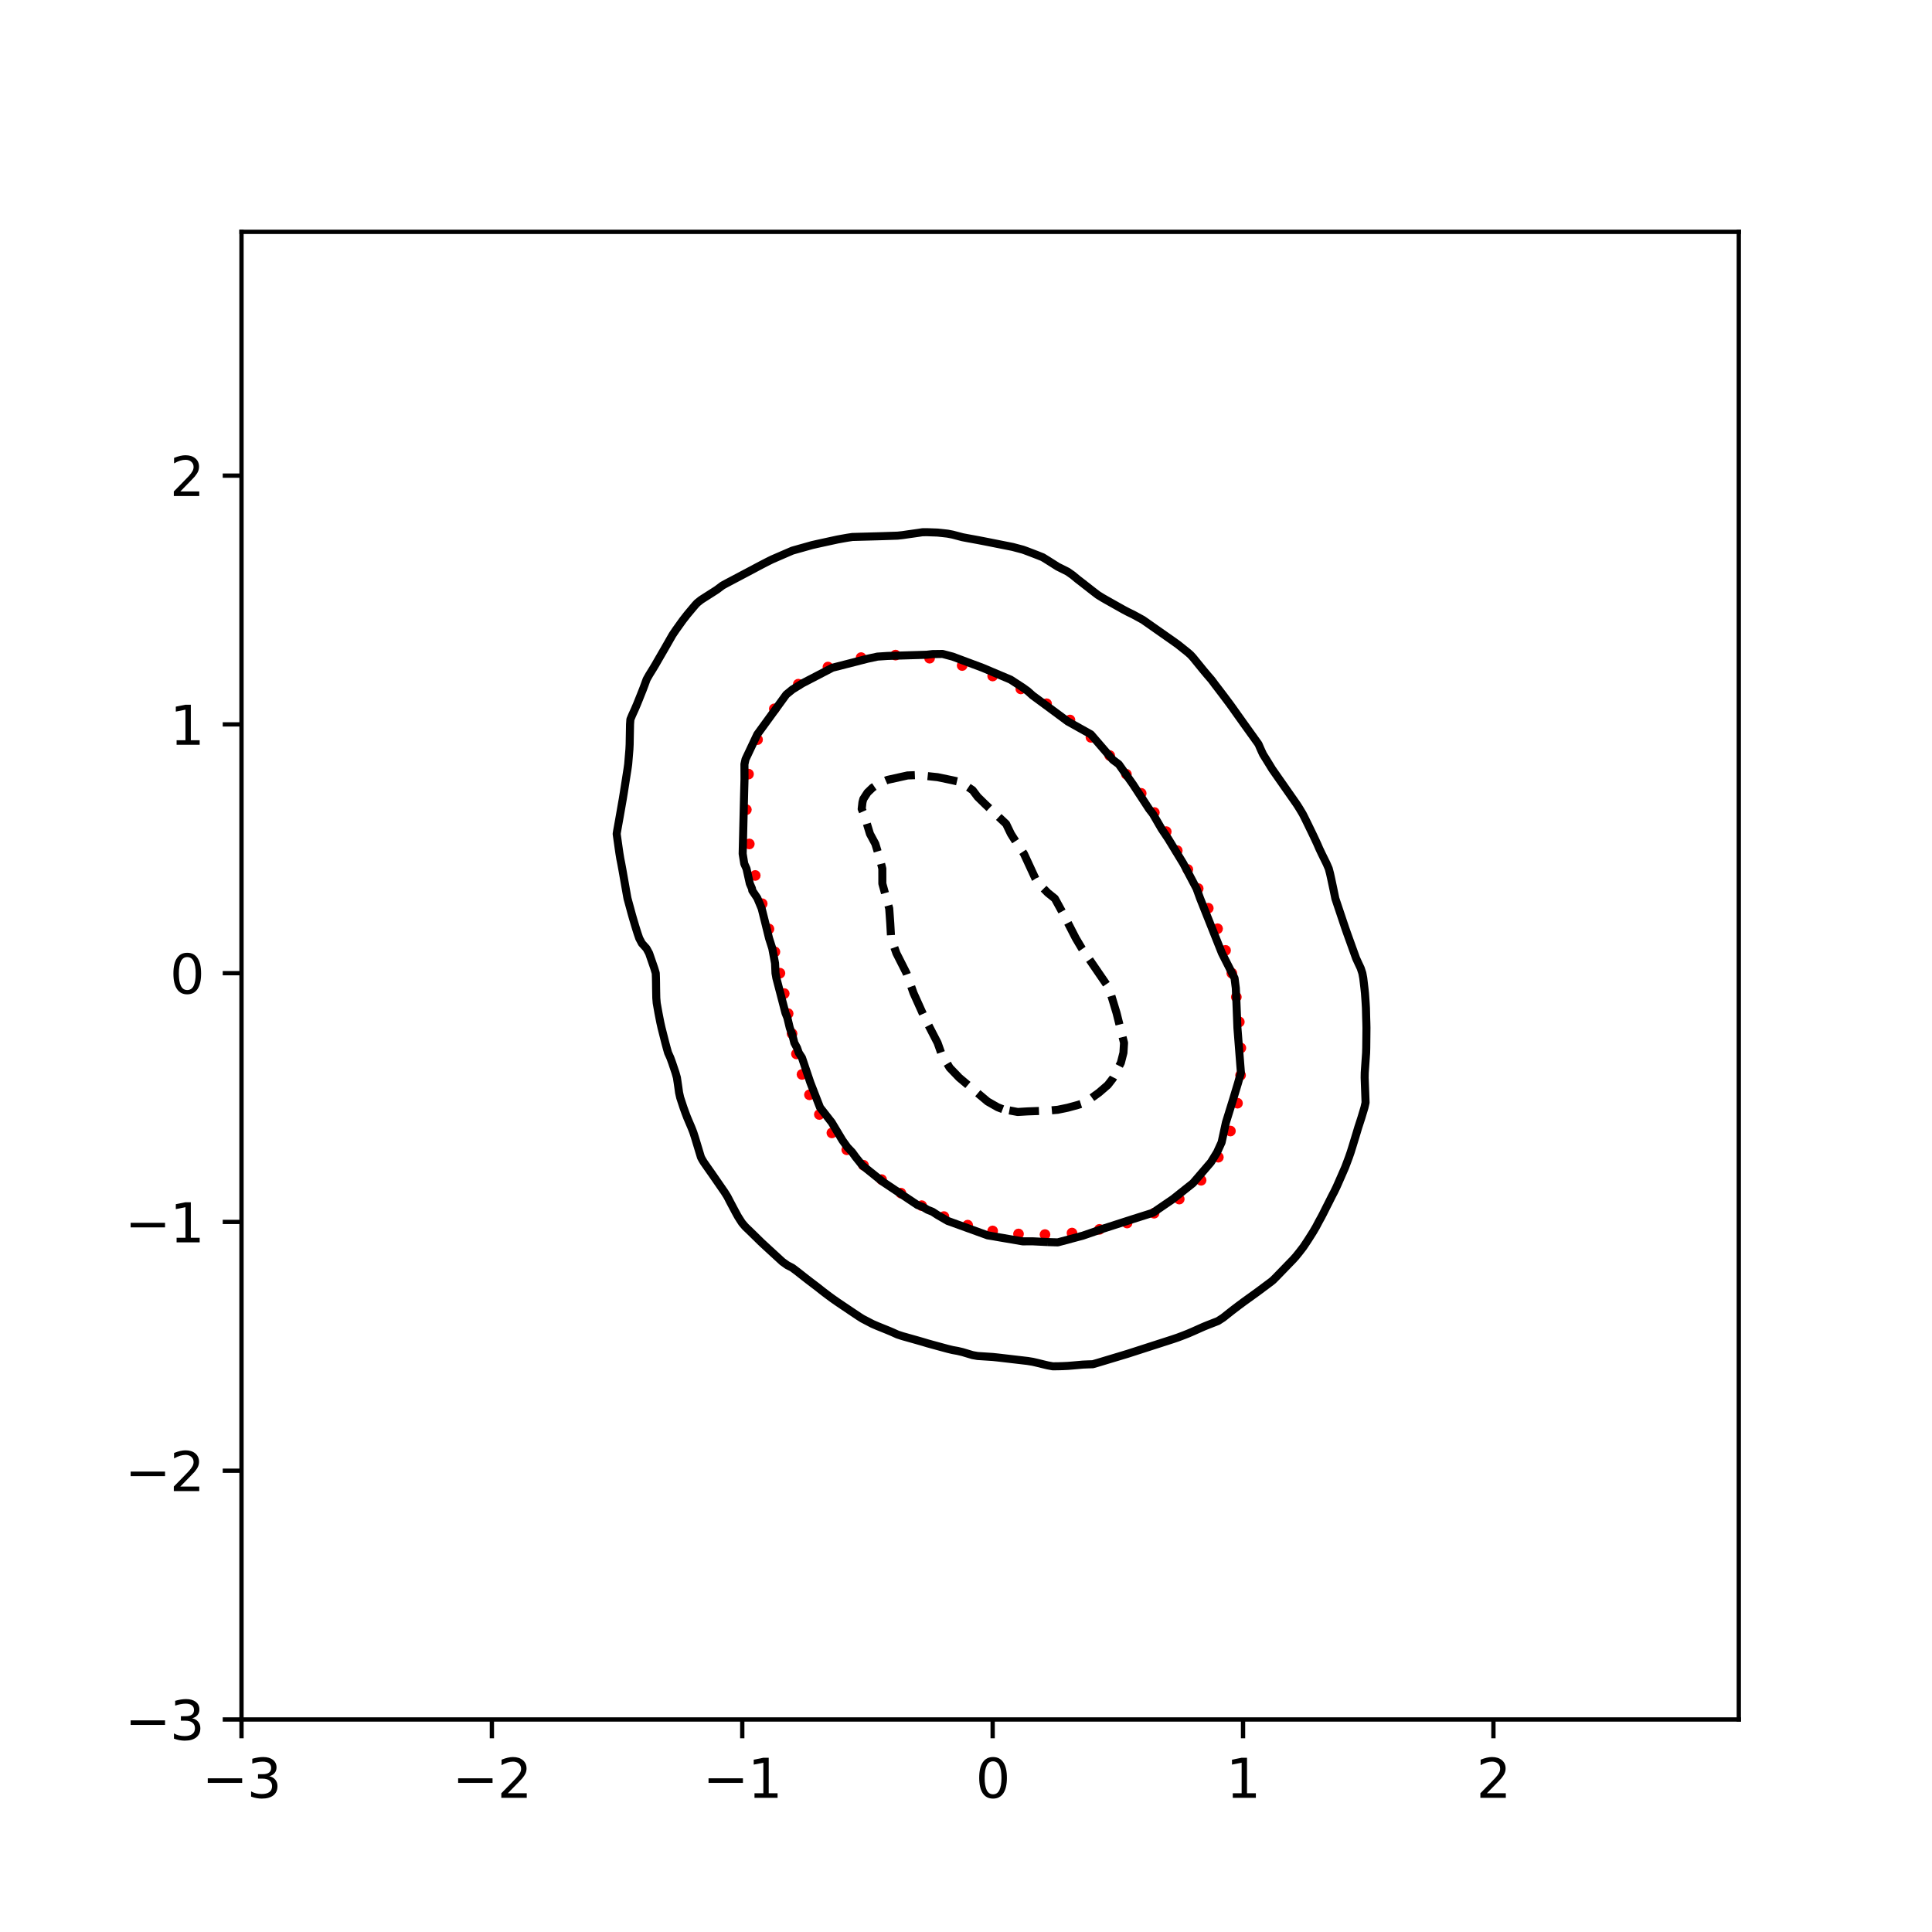<?xml version="1.0" encoding="utf-8" standalone="no"?>
<!DOCTYPE svg PUBLIC "-//W3C//DTD SVG 1.1//EN"
  "http://www.w3.org/Graphics/SVG/1.1/DTD/svg11.dtd">
<svg xmlns:xlink="http://www.w3.org/1999/xlink" width="360pt" height="360pt" viewBox="0 0 360 360" xmlns="http://www.w3.org/2000/svg" version="1.1">
 <defs>
  <style type="text/css">*{stroke-linejoin: round; stroke-linecap: butt}</style>
 </defs>
 <g id="figure_1">
  <g id="patch_1">
   <path d="M 0 360 
L 360 360 
L 360 0 
L 0 0 
z
" style="fill: #ffffff"/>
  </g>
  <g id="axes_1">
   <g id="patch_2">
    <path d="M 45 320.4 
L 324 320.4 
L 324 43.2 
L 45 43.2 
z
" style="fill: #ffffff"/>
   </g>
   <g id="PathCollection_1">
    <defs>
     <path id="m05cfe525c2" d="M 0 0.5 
C 0.133 0.5 0.26 0.447 0.354 0.354 
C 0.447 0.26 0.5 0.133 0.5 0 
C 0.5 -0.133 0.447 -0.26 0.354 -0.354 
C 0.26 -0.447 0.133 -0.5 0 -0.5 
C -0.133 -0.5 -0.26 -0.447 -0.354 -0.354 
C -0.447 -0.26 -0.5 -0.133 -0.5 0 
C -0.5 0.133 -0.447 0.26 -0.354 0.354 
C -0.26 0.447 -0.133 0.5 0 0.5 
z
" style="stroke: #ff0000"/>
    </defs>
    <g clip-path="url(#pfdb010b954)">
     <use xlink:href="#m05cfe525c2" x="229.532" y="181.336" style="fill: #ff0000; stroke: #ff0000"/>
     <use xlink:href="#m05cfe525c2" x="228.366" y="177.09" style="fill: #ff0000; stroke: #ff0000"/>
     <use xlink:href="#m05cfe525c2" x="226.879" y="173.053" style="fill: #ff0000; stroke: #ff0000"/>
     <use xlink:href="#m05cfe525c2" x="225.146" y="169.227" style="fill: #ff0000; stroke: #ff0000"/>
     <use xlink:href="#m05cfe525c2" x="223.271" y="165.573" style="fill: #ff0000; stroke: #ff0000"/>
     <use xlink:href="#m05cfe525c2" x="221.338" y="162.021" style="fill: #ff0000; stroke: #ff0000"/>
     <use xlink:href="#m05cfe525c2" x="219.366" y="158.5" style="fill: #ff0000; stroke: #ff0000"/>
     <use xlink:href="#m05cfe525c2" x="217.313" y="154.962" style="fill: #ff0000; stroke: #ff0000"/>
     <use xlink:href="#m05cfe525c2" x="215.1" y="151.397" style="fill: #ff0000; stroke: #ff0000"/>
     <use xlink:href="#m05cfe525c2" x="212.648" y="147.824" style="fill: #ff0000; stroke: #ff0000"/>
     <use xlink:href="#m05cfe525c2" x="209.891" y="144.275" style="fill: #ff0000; stroke: #ff0000"/>
     <use xlink:href="#m05cfe525c2" x="206.781" y="140.787" style="fill: #ff0000; stroke: #ff0000"/>
     <use xlink:href="#m05cfe525c2" x="203.284" y="137.399" style="fill: #ff0000; stroke: #ff0000"/>
     <use xlink:href="#m05cfe525c2" x="199.37" y="134.16" style="fill: #ff0000; stroke: #ff0000"/>
     <use xlink:href="#m05cfe525c2" x="195.019" y="131.128" style="fill: #ff0000; stroke: #ff0000"/>
     <use xlink:href="#m05cfe525c2" x="190.217" y="128.37" style="fill: #ff0000; stroke: #ff0000"/>
     <use xlink:href="#m05cfe525c2" x="184.967" y="125.965" style="fill: #ff0000; stroke: #ff0000"/>
     <use xlink:href="#m05cfe525c2" x="179.284" y="124.01" style="fill: #ff0000; stroke: #ff0000"/>
     <use xlink:href="#m05cfe525c2" x="173.216" y="122.645" style="fill: #ff0000; stroke: #ff0000"/>
     <use xlink:href="#m05cfe525c2" x="166.871" y="122.069" style="fill: #ff0000; stroke: #ff0000"/>
     <use xlink:href="#m05cfe525c2" x="160.452" y="122.535" style="fill: #ff0000; stroke: #ff0000"/>
     <use xlink:href="#m05cfe525c2" x="154.277" y="124.29" style="fill: #ff0000; stroke: #ff0000"/>
     <use xlink:href="#m05cfe525c2" x="148.75" y="127.485" style="fill: #ff0000; stroke: #ff0000"/>
     <use xlink:href="#m05cfe525c2" x="144.28" y="132.08" style="fill: #ff0000; stroke: #ff0000"/>
     <use xlink:href="#m05cfe525c2" x="141.16" y="137.813" style="fill: #ff0000; stroke: #ff0000"/>
     <use xlink:href="#m05cfe525c2" x="139.476" y="144.244" style="fill: #ff0000; stroke: #ff0000"/>
     <use xlink:href="#m05cfe525c2" x="139.074" y="150.87" style="fill: #ff0000; stroke: #ff0000"/>
     <use xlink:href="#m05cfe525c2" x="139.624" y="157.257" style="fill: #ff0000; stroke: #ff0000"/>
     <use xlink:href="#m05cfe525c2" x="140.727" y="163.13" style="fill: #ff0000; stroke: #ff0000"/>
     <use xlink:href="#m05cfe525c2" x="142.027" y="168.395" style="fill: #ff0000; stroke: #ff0000"/>
     <use xlink:href="#m05cfe525c2" x="143.286" y="173.099" style="fill: #ff0000; stroke: #ff0000"/>
     <use xlink:href="#m05cfe525c2" x="144.392" y="177.366" style="fill: #ff0000; stroke: #ff0000"/>
     <use xlink:href="#m05cfe525c2" x="145.328" y="181.336" style="fill: #ff0000; stroke: #ff0000"/>
     <use xlink:href="#m05cfe525c2" x="146.132" y="185.137" style="fill: #ff0000; stroke: #ff0000"/>
     <use xlink:href="#m05cfe525c2" x="146.86" y="188.867" style="fill: #ff0000; stroke: #ff0000"/>
     <use xlink:href="#m05cfe525c2" x="147.587" y="192.602" style="fill: #ff0000; stroke: #ff0000"/>
     <use xlink:href="#m05cfe525c2" x="148.405" y="196.383" style="fill: #ff0000; stroke: #ff0000"/>
     <use xlink:href="#m05cfe525c2" x="149.44" y="200.203" style="fill: #ff0000; stroke: #ff0000"/>
     <use xlink:href="#m05cfe525c2" x="150.827" y="204.001" style="fill: #ff0000; stroke: #ff0000"/>
     <use xlink:href="#m05cfe525c2" x="152.673" y="207.668" style="fill: #ff0000; stroke: #ff0000"/>
     <use xlink:href="#m05cfe525c2" x="155.009" y="211.101" style="fill: #ff0000; stroke: #ff0000"/>
     <use xlink:href="#m05cfe525c2" x="157.784" y="214.245" style="fill: #ff0000; stroke: #ff0000"/>
     <use xlink:href="#m05cfe525c2" x="160.899" y="217.123" style="fill: #ff0000; stroke: #ff0000"/>
     <use xlink:href="#m05cfe525c2" x="164.273" y="219.803" style="fill: #ff0000; stroke: #ff0000"/>
     <use xlink:href="#m05cfe525c2" x="167.878" y="222.326" style="fill: #ff0000; stroke: #ff0000"/>
     <use xlink:href="#m05cfe525c2" x="171.74" y="224.658" style="fill: #ff0000; stroke: #ff0000"/>
     <use xlink:href="#m05cfe525c2" x="175.887" y="226.689" style="fill: #ff0000; stroke: #ff0000"/>
     <use xlink:href="#m05cfe525c2" x="180.312" y="228.286" style="fill: #ff0000; stroke: #ff0000"/>
     <use xlink:href="#m05cfe525c2" x="184.967" y="229.366" style="fill: #ff0000; stroke: #ff0000"/>
     <use xlink:href="#m05cfe525c2" x="189.784" y="229.93" style="fill: #ff0000; stroke: #ff0000"/>
     <use xlink:href="#m05cfe525c2" x="194.717" y="230.04" style="fill: #ff0000; stroke: #ff0000"/>
     <use xlink:href="#m05cfe525c2" x="199.75" y="229.756" style="fill: #ff0000; stroke: #ff0000"/>
     <use xlink:href="#m05cfe525c2" x="204.868" y="229.073" style="fill: #ff0000; stroke: #ff0000"/>
     <use xlink:href="#m05cfe525c2" x="210.014" y="227.895" style="fill: #ff0000; stroke: #ff0000"/>
     <use xlink:href="#m05cfe525c2" x="215.047" y="226.065" style="fill: #ff0000; stroke: #ff0000"/>
     <use xlink:href="#m05cfe525c2" x="219.737" y="223.431" style="fill: #ff0000; stroke: #ff0000"/>
     <use xlink:href="#m05cfe525c2" x="223.808" y="219.927" style="fill: #ff0000; stroke: #ff0000"/>
     <use xlink:href="#m05cfe525c2" x="227.025" y="215.63" style="fill: #ff0000; stroke: #ff0000"/>
     <use xlink:href="#m05cfe525c2" x="229.271" y="210.749" style="fill: #ff0000; stroke: #ff0000"/>
     <use xlink:href="#m05cfe525c2" x="230.591" y="205.566" style="fill: #ff0000; stroke: #ff0000"/>
     <use xlink:href="#m05cfe525c2" x="231.164" y="200.349" style="fill: #ff0000; stroke: #ff0000"/>
     <use xlink:href="#m05cfe525c2" x="231.217" y="195.276" style="fill: #ff0000; stroke: #ff0000"/>
     <use xlink:href="#m05cfe525c2" x="230.93" y="190.42" style="fill: #ff0000; stroke: #ff0000"/>
     <use xlink:href="#m05cfe525c2" x="230.374" y="185.78" style="fill: #ff0000; stroke: #ff0000"/>
    </g>
   </g>
   <g id="matplotlib.axis_1">
    <g id="xtick_1">
     <g id="line2d_1">
      <defs>
       <path id="m01470c17f3" d="M 0 0 
L 0 3.5 
" style="stroke: #000000; stroke-width: 0.8"/>
      </defs>
      <g>
       <use xlink:href="#m01470c17f3" x="45" y="320.4" style="stroke: #000000; stroke-width: 0.8"/>
      </g>
     </g>
     <g id="text_1">
      <!-- −3 -->
      <g transform="translate(37.629 334.998)scale(0.1 -0.1)">
       <defs>
        <path id="DejaVuSans-2212" d="M 678 2272 
L 4684 2272 
L 4684 1741 
L 678 1741 
L 678 2272 
z
" transform="scale(0.016)"/>
        <path id="DejaVuSans-33" d="M 2597 2516 
Q 3050 2419 3304 2112 
Q 3559 1806 3559 1356 
Q 3559 666 3084 287 
Q 2609 -91 1734 -91 
Q 1441 -91 1130 -33 
Q 819 25 488 141 
L 488 750 
Q 750 597 1062 519 
Q 1375 441 1716 441 
Q 2309 441 2620 675 
Q 2931 909 2931 1356 
Q 2931 1769 2642 2001 
Q 2353 2234 1838 2234 
L 1294 2234 
L 1294 2753 
L 1863 2753 
Q 2328 2753 2575 2939 
Q 2822 3125 2822 3475 
Q 2822 3834 2567 4026 
Q 2313 4219 1838 4219 
Q 1578 4219 1281 4162 
Q 984 4106 628 3988 
L 628 4550 
Q 988 4650 1302 4700 
Q 1616 4750 1894 4750 
Q 2613 4750 3031 4423 
Q 3450 4097 3450 3541 
Q 3450 3153 3228 2886 
Q 3006 2619 2597 2516 
z
" transform="scale(0.016)"/>
       </defs>
       <use xlink:href="#DejaVuSans-2212"/>
       <use xlink:href="#DejaVuSans-33" x="83.789"/>
      </g>
     </g>
    </g>
    <g id="xtick_2">
     <g id="line2d_2">
      <g>
       <use xlink:href="#m01470c17f3" x="91.656" y="320.4" style="stroke: #000000; stroke-width: 0.8"/>
      </g>
     </g>
     <g id="text_2">
      <!-- −2 -->
      <g transform="translate(84.284 334.998)scale(0.1 -0.1)">
       <defs>
        <path id="DejaVuSans-32" d="M 1228 531 
L 3431 531 
L 3431 0 
L 469 0 
L 469 531 
Q 828 903 1448 1529 
Q 2069 2156 2228 2338 
Q 2531 2678 2651 2914 
Q 2772 3150 2772 3378 
Q 2772 3750 2511 3984 
Q 2250 4219 1831 4219 
Q 1534 4219 1204 4116 
Q 875 4013 500 3803 
L 500 4441 
Q 881 4594 1212 4672 
Q 1544 4750 1819 4750 
Q 2544 4750 2975 4387 
Q 3406 4025 3406 3419 
Q 3406 3131 3298 2873 
Q 3191 2616 2906 2266 
Q 2828 2175 2409 1742 
Q 1991 1309 1228 531 
z
" transform="scale(0.016)"/>
       </defs>
       <use xlink:href="#DejaVuSans-2212"/>
       <use xlink:href="#DejaVuSans-32" x="83.789"/>
      </g>
     </g>
    </g>
    <g id="xtick_3">
     <g id="line2d_3">
      <g>
       <use xlink:href="#m01470c17f3" x="138.311" y="320.4" style="stroke: #000000; stroke-width: 0.8"/>
      </g>
     </g>
     <g id="text_3">
      <!-- −1 -->
      <g transform="translate(130.94 334.998)scale(0.1 -0.1)">
       <defs>
        <path id="DejaVuSans-31" d="M 794 531 
L 1825 531 
L 1825 4091 
L 703 3866 
L 703 4441 
L 1819 4666 
L 2450 4666 
L 2450 531 
L 3481 531 
L 3481 0 
L 794 0 
L 794 531 
z
" transform="scale(0.016)"/>
       </defs>
       <use xlink:href="#DejaVuSans-2212"/>
       <use xlink:href="#DejaVuSans-31" x="83.789"/>
      </g>
     </g>
    </g>
    <g id="xtick_4">
     <g id="line2d_4">
      <g>
       <use xlink:href="#m01470c17f3" x="184.967" y="320.4" style="stroke: #000000; stroke-width: 0.8"/>
      </g>
     </g>
     <g id="text_4">
      <!-- 0 -->
      <g transform="translate(181.785 334.998)scale(0.1 -0.1)">
       <defs>
        <path id="DejaVuSans-30" d="M 2034 4250 
Q 1547 4250 1301 3770 
Q 1056 3291 1056 2328 
Q 1056 1369 1301 889 
Q 1547 409 2034 409 
Q 2525 409 2770 889 
Q 3016 1369 3016 2328 
Q 3016 3291 2770 3770 
Q 2525 4250 2034 4250 
z
M 2034 4750 
Q 2819 4750 3233 4129 
Q 3647 3509 3647 2328 
Q 3647 1150 3233 529 
Q 2819 -91 2034 -91 
Q 1250 -91 836 529 
Q 422 1150 422 2328 
Q 422 3509 836 4129 
Q 1250 4750 2034 4750 
z
" transform="scale(0.016)"/>
       </defs>
       <use xlink:href="#DejaVuSans-30"/>
      </g>
     </g>
    </g>
    <g id="xtick_5">
     <g id="line2d_5">
      <g>
       <use xlink:href="#m01470c17f3" x="231.622" y="320.4" style="stroke: #000000; stroke-width: 0.8"/>
      </g>
     </g>
     <g id="text_5">
      <!-- 1 -->
      <g transform="translate(228.441 334.998)scale(0.1 -0.1)">
       <use xlink:href="#DejaVuSans-31"/>
      </g>
     </g>
    </g>
    <g id="xtick_6">
     <g id="line2d_6">
      <g>
       <use xlink:href="#m01470c17f3" x="278.278" y="320.4" style="stroke: #000000; stroke-width: 0.8"/>
      </g>
     </g>
     <g id="text_6">
      <!-- 2 -->
      <g transform="translate(275.096 334.998)scale(0.1 -0.1)">
       <use xlink:href="#DejaVuSans-32"/>
      </g>
     </g>
    </g>
   </g>
   <g id="matplotlib.axis_2">
    <g id="ytick_1">
     <g id="line2d_7">
      <defs>
       <path id="mc838f804b8" d="M 0 0 
L -3.5 0 
" style="stroke: #000000; stroke-width: 0.8"/>
      </defs>
      <g>
       <use xlink:href="#mc838f804b8" x="45" y="320.4" style="stroke: #000000; stroke-width: 0.8"/>
      </g>
     </g>
     <g id="text_7">
      <!-- −3 -->
      <g transform="translate(23.258 324.199)scale(0.1 -0.1)">
       <use xlink:href="#DejaVuSans-2212"/>
       <use xlink:href="#DejaVuSans-33" x="83.789"/>
      </g>
     </g>
    </g>
    <g id="ytick_2">
     <g id="line2d_8">
      <g>
       <use xlink:href="#mc838f804b8" x="45" y="274.045" style="stroke: #000000; stroke-width: 0.8"/>
      </g>
     </g>
     <g id="text_8">
      <!-- −2 -->
      <g transform="translate(23.258 277.845)scale(0.1 -0.1)">
       <use xlink:href="#DejaVuSans-2212"/>
       <use xlink:href="#DejaVuSans-32" x="83.789"/>
      </g>
     </g>
    </g>
    <g id="ytick_3">
     <g id="line2d_9">
      <g>
       <use xlink:href="#mc838f804b8" x="45" y="227.691" style="stroke: #000000; stroke-width: 0.8"/>
      </g>
     </g>
     <g id="text_9">
      <!-- −1 -->
      <g transform="translate(23.258 231.49)scale(0.1 -0.1)">
       <use xlink:href="#DejaVuSans-2212"/>
       <use xlink:href="#DejaVuSans-31" x="83.789"/>
      </g>
     </g>
    </g>
    <g id="ytick_4">
     <g id="line2d_10">
      <g>
       <use xlink:href="#mc838f804b8" x="45" y="181.336" style="stroke: #000000; stroke-width: 0.8"/>
      </g>
     </g>
     <g id="text_10">
      <!-- 0 -->
      <g transform="translate(31.637 185.136)scale(0.1 -0.1)">
       <use xlink:href="#DejaVuSans-30"/>
      </g>
     </g>
    </g>
    <g id="ytick_5">
     <g id="line2d_11">
      <g>
       <use xlink:href="#mc838f804b8" x="45" y="134.982" style="stroke: #000000; stroke-width: 0.8"/>
      </g>
     </g>
     <g id="text_11">
      <!-- 1 -->
      <g transform="translate(31.637 138.781)scale(0.1 -0.1)">
       <use xlink:href="#DejaVuSans-31"/>
      </g>
     </g>
    </g>
    <g id="ytick_6">
     <g id="line2d_12">
      <g>
       <use xlink:href="#mc838f804b8" x="45" y="88.627" style="stroke: #000000; stroke-width: 0.8"/>
      </g>
     </g>
     <g id="text_12">
      <!-- 2 -->
      <g transform="translate(31.637 92.427)scale(0.1 -0.1)">
       <use xlink:href="#DejaVuSans-32"/>
      </g>
     </g>
    </g>
   </g>
   <g id="PathCollection_2">
    <path d="M 186.833 206.679 
L 185.9 206.316 
L 184.033 205.254 
L 178.735 200.805 
L 176.957 198.951 
L 175.857 197.097 
L 175.364 196.17 
L 174.702 194.31 
L 172.31 189.68 
L 170.223 185.045 
L 168.915 181.336 
L 167.036 177.628 
L 166.046 174.847 
L 165.889 172.066 
L 165.694 169.284 
L 164.412 164.649 
L 164.409 161.868 
L 163.95 160.013 
L 163.103 157.232 
L 162.105 155.378 
L 160.975 151.67 
L 160.564 150.742 
L 160.706 149.497 
L 160.867 148.888 
L 161.639 147.695 
L 162.572 146.794 
L 163.575 146.107 
L 165.371 145.322 
L 169.104 144.495 
L 170.97 144.424 
L 174.702 144.815 
L 177.502 145.397 
L 178.435 145.61 
L 180.301 146.606 
L 181.234 147.238 
L 182.167 148.476 
L 183.534 149.815 
L 187.475 153.524 
L 188.369 155.378 
L 188.952 156.305 
L 190.795 159.086 
L 192.941 163.722 
L 193.542 164.649 
L 195.231 166.359 
L 196.559 167.43 
L 198.085 170.211 
L 200.469 174.847 
L 201.571 176.701 
L 206.65 184.118 
L 208.053 188.753 
L 209.448 194.316 
L 209.335 196.17 
L 208.859 198.024 
L 207.361 200.964 
L 206.428 202.168 
L 204.785 203.587 
L 202.228 205.441 
L 200.829 205.897 
L 198.963 206.405 
L 197.097 206.791 
L 195.231 206.955 
L 191.498 207.09 
L 189.632 207.201 
L 186.833 206.679 
L 186.833 206.679 
" clip-path="url(#pfdb010b954)" style="fill: none; stroke-dasharray: 5.55,2.4; stroke-dashoffset: 0; stroke: #000000; stroke-width: 1.5"/>
   </g>
   <g id="PathCollection_3">
    <path d="M 195.231 231.442 
L 192.431 231.302 
L 190.565 231.308 
L 184.033 230.19 
L 176.569 227.49 
L 174.702 226.407 
L 173.769 225.799 
L 172.836 225.422 
L 171.903 224.873 
L 170.97 224.541 
L 164.438 220.17 
L 160.706 217.175 
L 159.474 215.639 
L 158.799 214.712 
L 157.906 213.775 
L 156.973 212.474 
L 154.978 209.149 
L 152.802 206.368 
L 151 201.732 
L 149.439 197.097 
L 148.84 196.17 
L 148.513 195.243 
L 148.012 194.316 
L 147.642 192.853 
L 147.165 191.534 
L 146.709 189.629 
L 146.359 188.753 
L 144.667 182.264 
L 144.504 181.336 
L 144.418 179.482 
L 143.899 176.701 
L 143.306 174.847 
L 142.622 172.066 
L 141.925 169.284 
L 141.11 167.333 
L 140.177 165.943 
L 140.122 165.576 
L 139.719 164.649 
L 139.1 161.868 
L 138.684 160.94 
L 138.385 159.086 
L 138.652 147.961 
L 138.728 145.18 
L 138.716 142.399 
L 138.922 141.472 
L 141.111 136.836 
L 146.506 129.419 
L 147.642 128.489 
L 149.508 127.331 
L 155.107 124.422 
L 161.639 122.749 
L 163.505 122.348 
L 165.371 122.225 
L 172.673 122.003 
L 173.769 121.878 
L 175.635 121.853 
L 177.502 122.346 
L 183.1 124.437 
L 188.309 126.638 
L 190.565 128.101 
L 191.498 128.772 
L 192.431 129.607 
L 194.701 131.274 
L 198.963 134.431 
L 203.271 136.836 
L 207.361 141.581 
L 208.462 142.399 
L 211.094 146.125 
L 214.115 150.742 
L 214.831 151.67 
L 216.445 154.451 
L 217.689 156.305 
L 220.514 160.94 
L 222.96 165.576 
L 223.632 167.43 
L 227.695 177.628 
L 229.106 180.409 
L 230.041 182.264 
L 230.276 184.118 
L 230.395 186.899 
L 230.577 191.534 
L 231.225 199.878 
L 230.689 201.801 
L 229.756 204.893 
L 228.436 209.149 
L 227.629 212.858 
L 226.784 214.712 
L 225.641 216.566 
L 222.291 220.466 
L 218.559 223.429 
L 214.826 225.982 
L 211.094 227.16 
L 205.495 228.965 
L 201.763 230.251 
L 197.097 231.499 
L 195.231 231.442 
L 195.231 231.442 
" clip-path="url(#pfdb010b954)" style="fill: none; stroke: #000000; stroke-width: 1.5"/>
   </g>
   <g id="PathCollection_4">
    <path d="M 196.164 254.591 
L 196.083 254.577 
L 195.231 254.421 
L 194.298 254.197 
L 193.365 253.967 
L 192.431 253.751 
L 191.802 253.649 
L 191.498 253.598 
L 190.565 253.49 
L 189.632 253.381 
L 188.699 253.273 
L 187.766 253.164 
L 186.833 253.056 
L 185.9 252.947 
L 184.967 252.85 
L 184.033 252.79 
L 183.1 252.73 
L 182.98 252.722 
L 182.167 252.67 
L 181.234 252.506 
L 180.301 252.227 
L 179.368 251.947 
L 178.732 251.795 
L 178.435 251.725 
L 177.502 251.559 
L 176.569 251.333 
L 175.635 251.08 
L 174.858 250.868 
L 174.702 250.826 
L 173.769 250.572 
L 172.836 250.312 
L 171.903 250.031 
L 171.589 249.941 
L 170.97 249.764 
L 170.037 249.5 
L 169.104 249.237 
L 168.311 249.014 
L 168.171 248.974 
L 167.237 248.671 
L 166.304 248.248 
L 165.929 248.087 
L 165.371 247.855 
L 164.438 247.478 
L 163.651 247.16 
L 163.505 247.101 
L 162.572 246.698 
L 161.679 246.233 
L 161.639 246.212 
L 160.706 245.726 
L 160.041 245.306 
L 159.773 245.126 
L 158.839 244.501 
L 158.657 244.379 
L 157.906 243.875 
L 157.277 243.452 
L 156.973 243.247 
L 156.04 242.617 
L 155.905 242.524 
L 155.107 241.965 
L 154.607 241.597 
L 154.174 241.277 
L 153.377 240.67 
L 153.241 240.564 
L 152.308 239.827 
L 152.197 239.743 
L 151.375 239.118 
L 150.977 238.816 
L 150.441 238.404 
L 149.779 237.889 
L 149.508 237.675 
L 148.605 236.962 
L 148.575 236.938 
L 147.642 236.24 
L 147.257 236.035 
L 146.709 235.757 
L 145.799 235.108 
L 145.776 235.089 
L 144.843 234.231 
L 144.788 234.181 
L 143.91 233.374 
L 143.779 233.254 
L 142.977 232.517 
L 142.77 232.326 
L 142.043 231.656 
L 141.773 231.399 
L 141.11 230.75 
L 140.827 230.472 
L 140.177 229.836 
L 139.88 229.545 
L 139.244 228.933 
L 138.911 228.618 
L 138.311 227.921 
L 138.152 227.691 
L 137.558 226.764 
L 137.378 226.444 
L 137.045 225.837 
L 136.552 224.91 
L 136.445 224.708 
L 136.06 223.983 
L 135.584 223.056 
L 135.512 222.928 
L 135.011 222.128 
L 134.579 221.505 
L 134.369 221.201 
L 133.729 220.274 
L 133.645 220.154 
L 133.088 219.347 
L 132.712 218.806 
L 132.441 218.42 
L 131.79 217.493 
L 131.779 217.478 
L 131.143 216.566 
L 130.846 216.076 
L 130.614 215.639 
L 130.332 214.712 
L 130.052 213.785 
L 129.913 213.325 
L 129.772 212.858 
L 129.49 211.93 
L 129.19 211.003 
L 128.98 210.458 
L 128.827 210.076 
L 128.431 209.149 
L 128.047 208.243 
L 128.038 208.222 
L 127.686 207.295 
L 127.353 206.368 
L 127.114 205.642 
L 127.047 205.441 
L 126.742 204.514 
L 126.534 203.587 
L 126.407 202.66 
L 126.272 201.732 
L 126.181 201.126 
L 126.133 200.805 
L 125.869 199.878 
L 125.556 198.951 
L 125.247 198.033 
L 125.244 198.024 
L 124.906 197.097 
L 124.489 196.17 
L 124.314 195.56 
L 124.225 195.243 
L 123.976 194.316 
L 123.74 193.389 
L 123.505 192.462 
L 123.381 191.975 
L 123.269 191.534 
L 123.06 190.607 
L 122.876 189.68 
L 122.696 188.753 
L 122.532 187.826 
L 122.448 187.35 
L 122.369 186.899 
L 122.291 185.972 
L 122.271 185.045 
L 122.254 184.118 
L 122.243 183.191 
L 122.226 182.264 
L 122.192 181.336 
L 121.913 180.409 
L 121.593 179.482 
L 121.515 179.256 
L 121.273 178.555 
L 120.953 177.628 
L 120.582 176.939 
L 120.444 176.701 
L 119.649 175.821 
L 119.606 175.774 
L 119.116 174.847 
L 118.799 173.92 
L 118.716 173.657 
L 118.505 172.993 
L 118.225 172.066 
L 117.949 171.138 
L 117.783 170.552 
L 117.687 170.211 
L 117.435 169.284 
L 117.181 168.357 
L 116.929 167.43 
L 116.849 167.011 
L 116.76 166.503 
L 116.596 165.576 
L 116.432 164.649 
L 116.269 163.722 
L 116.106 162.795 
L 115.941 161.868 
L 115.916 161.739 
L 115.769 160.94 
L 115.586 160.013 
L 115.433 159.086 
L 115.297 158.159 
L 115.168 157.232 
L 115.037 156.305 
L 114.983 155.923 
L 114.908 155.378 
L 114.983 154.902 
L 115.062 154.451 
L 115.228 153.524 
L 115.394 152.597 
L 115.558 151.67 
L 115.72 150.742 
L 115.882 149.815 
L 115.916 149.619 
L 116.045 148.888 
L 116.195 147.961 
L 116.342 147.034 
L 116.488 146.107 
L 116.633 145.18 
L 116.778 144.253 
L 116.849 143.795 
L 116.924 143.326 
L 117.052 142.399 
L 117.129 141.472 
L 117.206 140.544 
L 117.283 139.617 
L 117.328 138.69 
L 117.345 137.763 
L 117.363 136.836 
L 117.381 135.909 
L 117.398 134.982 
L 117.463 134.055 
L 117.783 133.282 
L 117.852 133.128 
L 118.276 132.201 
L 118.672 131.274 
L 118.716 131.169 
L 119.048 130.346 
L 119.417 129.419 
L 119.649 128.839 
L 119.787 128.492 
L 120.136 127.565 
L 120.472 126.638 
L 120.582 126.423 
L 120.988 125.711 
L 121.515 124.863 
L 121.565 124.784 
L 122.123 123.857 
L 122.448 123.289 
L 122.655 122.93 
L 123.191 122.003 
L 123.381 121.675 
L 123.728 121.076 
L 124.259 120.148 
L 124.314 120.051 
L 124.789 119.221 
L 125.247 118.419 
L 125.32 118.294 
L 125.946 117.367 
L 126.181 117.038 
L 126.608 116.44 
L 127.114 115.734 
L 127.276 115.513 
L 127.999 114.586 
L 128.047 114.524 
L 128.77 113.659 
L 128.98 113.41 
L 129.552 112.732 
L 129.913 112.346 
L 130.589 111.805 
L 130.846 111.633 
L 131.779 111.038 
L 132.032 110.878 
L 132.712 110.444 
L 133.48 109.951 
L 133.645 109.837 
L 134.579 109.135 
L 134.764 109.023 
L 135.512 108.619 
L 136.445 108.126 
L 136.501 108.096 
L 137.378 107.633 
L 138.254 107.169 
L 138.311 107.139 
L 139.244 106.646 
L 140.008 106.242 
L 140.177 106.153 
L 141.11 105.654 
L 141.752 105.315 
L 142.043 105.162 
L 142.977 104.681 
L 143.56 104.388 
L 143.91 104.219 
L 144.843 103.815 
L 145.659 103.461 
L 145.776 103.41 
L 146.709 103.006 
L 147.642 102.605 
L 147.885 102.534 
L 148.575 102.34 
L 149.508 102.078 
L 150.441 101.815 
L 151.183 101.607 
L 151.375 101.556 
L 152.308 101.344 
L 153.241 101.14 
L 154.174 100.937 
L 155.107 100.733 
L 155.354 100.68 
L 156.04 100.53 
L 156.973 100.36 
L 157.906 100.196 
L 158.839 100.057 
L 159.773 100.032 
L 160.706 100.007 
L 161.639 99.982 
L 162.572 99.956 
L 163.505 99.931 
L 164.438 99.904 
L 165.371 99.873 
L 166.304 99.842 
L 167.237 99.811 
L 167.796 99.753 
L 168.171 99.712 
L 169.104 99.575 
L 170.037 99.443 
L 170.97 99.311 
L 171.903 99.173 
L 172.836 99.17 
L 173.769 99.202 
L 174.702 99.236 
L 175.635 99.332 
L 176.569 99.437 
L 177.502 99.617 
L 178.017 99.753 
L 178.435 99.863 
L 179.368 100.107 
L 180.301 100.284 
L 181.234 100.454 
L 182.167 100.624 
L 182.459 100.68 
L 183.1 100.804 
L 184.033 100.987 
L 184.967 101.172 
L 185.9 101.358 
L 186.833 101.543 
L 187.153 101.607 
L 187.766 101.729 
L 188.699 101.915 
L 189.632 102.164 
L 190.565 102.411 
L 190.916 102.534 
L 191.498 102.749 
L 192.431 103.106 
L 193.352 103.461 
L 193.365 103.466 
L 194.298 103.839 
L 195.187 104.388 
L 195.231 104.415 
L 196.164 105.005 
L 196.653 105.315 
L 197.097 105.596 
L 198.03 106.059 
L 198.397 106.242 
L 198.963 106.531 
L 199.872 107.169 
L 199.896 107.189 
L 200.829 107.959 
L 201.009 108.096 
L 201.763 108.679 
L 202.2 109.023 
L 202.696 109.408 
L 203.387 109.951 
L 203.629 110.138 
L 204.562 110.854 
L 204.598 110.878 
L 205.495 111.43 
L 206.151 111.805 
L 206.428 111.961 
L 207.361 112.486 
L 207.799 112.732 
L 208.294 113.01 
L 209.227 113.535 
L 209.453 113.659 
L 210.161 114.032 
L 211.094 114.486 
L 211.283 114.586 
L 212.027 114.99 
L 212.96 115.504 
L 212.973 115.513 
L 213.893 116.154 
L 214.3 116.44 
L 214.826 116.81 
L 215.619 117.367 
L 215.759 117.465 
L 216.692 118.12 
L 216.942 118.294 
L 217.625 118.774 
L 218.264 119.221 
L 218.559 119.428 
L 219.492 120.096 
L 219.558 120.148 
L 220.425 120.841 
L 220.718 121.076 
L 221.358 121.587 
L 221.829 122.003 
L 222.291 122.503 
L 222.638 122.93 
L 223.224 123.65 
L 223.392 123.857 
L 224.147 124.784 
L 224.157 124.797 
L 224.92 125.711 
L 225.09 125.909 
L 225.72 126.638 
L 226.023 127.036 
L 226.413 127.565 
L 226.957 128.271 
L 227.126 128.492 
L 227.83 129.419 
L 227.89 129.498 
L 228.529 130.346 
L 228.823 130.736 
L 229.223 131.274 
L 229.756 132.015 
L 229.888 132.201 
L 230.545 133.128 
L 230.689 133.33 
L 231.209 134.055 
L 231.622 134.64 
L 231.868 134.982 
L 232.534 135.909 
L 232.555 135.939 
L 233.199 136.836 
L 233.488 137.238 
L 233.863 137.763 
L 234.421 138.54 
L 234.515 138.69 
L 234.918 139.617 
L 235.346 140.544 
L 235.355 140.559 
L 235.922 141.472 
L 236.288 142.063 
L 236.495 142.399 
L 237.062 143.326 
L 237.221 143.552 
L 237.711 144.253 
L 238.154 144.886 
L 238.359 145.18 
L 239.008 146.107 
L 239.087 146.22 
L 239.656 147.034 
L 240.02 147.554 
L 240.305 147.961 
L 240.953 148.888 
L 240.953 148.888 
L 241.601 149.815 
L 241.886 150.255 
L 242.189 150.742 
L 242.746 151.67 
L 242.819 151.811 
L 243.216 152.597 
L 243.669 153.524 
L 243.753 153.696 
L 244.119 154.451 
L 244.569 155.378 
L 244.686 155.622 
L 245.009 156.305 
L 245.44 157.232 
L 245.619 157.643 
L 245.843 158.159 
L 246.282 159.086 
L 246.552 159.634 
L 246.739 160.013 
L 247.196 160.94 
L 247.485 161.61 
L 247.596 161.868 
L 247.839 162.795 
L 248.044 163.722 
L 248.242 164.649 
L 248.418 165.472 
L 248.44 165.576 
L 248.631 166.503 
L 248.824 167.43 
L 249.135 168.357 
L 249.351 169.003 
L 249.445 169.284 
L 249.756 170.211 
L 250.067 171.138 
L 250.284 171.788 
L 250.377 172.066 
L 250.688 172.993 
L 251.017 173.92 
L 251.217 174.478 
L 251.35 174.847 
L 251.684 175.774 
L 252.017 176.701 
L 252.151 177.071 
L 252.351 177.628 
L 252.685 178.555 
L 253.084 179.423 
L 253.111 179.482 
L 253.546 180.409 
L 253.85 181.336 
L 254.017 182.233 
L 254.022 182.264 
L 254.132 183.191 
L 254.241 184.118 
L 254.339 185.045 
L 254.406 185.972 
L 254.468 186.899 
L 254.522 187.826 
L 254.545 188.753 
L 254.568 189.68 
L 254.598 190.607 
L 254.618 191.534 
L 254.609 192.462 
L 254.6 193.389 
L 254.59 194.316 
L 254.581 195.243 
L 254.556 196.17 
L 254.491 197.097 
L 254.427 198.024 
L 254.363 198.951 
L 254.299 199.878 
L 254.284 200.805 
L 254.317 201.732 
L 254.352 202.66 
L 254.387 203.587 
L 254.421 204.514 
L 254.456 205.441 
L 254.248 206.368 
L 254.017 207.137 
L 253.969 207.295 
L 253.691 208.222 
L 253.393 209.149 
L 253.089 210.076 
L 253.084 210.093 
L 252.813 211.003 
L 252.531 211.93 
L 252.247 212.858 
L 252.151 213.173 
L 251.963 213.785 
L 251.674 214.712 
L 251.351 215.639 
L 251.217 215.998 
L 251.005 216.566 
L 250.656 217.493 
L 250.284 218.346 
L 250.252 218.42 
L 249.847 219.347 
L 249.441 220.274 
L 249.351 220.481 
L 249.03 221.201 
L 248.581 222.128 
L 248.418 222.434 
L 248.095 223.056 
L 247.634 223.983 
L 247.485 224.278 
L 247.162 224.91 
L 246.698 225.837 
L 246.552 226.131 
L 246.221 226.764 
L 245.712 227.691 
L 245.619 227.868 
L 245.225 228.618 
L 244.686 229.539 
L 244.682 229.545 
L 244.096 230.472 
L 243.753 231.009 
L 243.498 231.399 
L 242.881 232.326 
L 242.819 232.409 
L 242.167 233.254 
L 241.886 233.607 
L 241.419 234.181 
L 240.953 234.699 
L 240.557 235.108 
L 240.02 235.662 
L 239.659 236.035 
L 239.087 236.626 
L 238.762 236.962 
L 238.154 237.589 
L 237.864 237.889 
L 237.221 238.533 
L 236.879 238.816 
L 236.288 239.258 
L 235.637 239.743 
L 235.355 239.954 
L 234.421 240.651 
L 234.396 240.67 
L 233.488 241.326 
L 233.111 241.597 
L 232.555 241.998 
L 231.825 242.524 
L 231.622 242.673 
L 230.689 243.368 
L 230.579 243.452 
L 229.756 244.076 
L 229.37 244.379 
L 228.823 244.812 
L 228.201 245.306 
L 227.89 245.552 
L 226.957 246.154 
L 226.759 246.233 
L 226.023 246.519 
L 225.09 246.883 
L 224.406 247.16 
L 224.157 247.266 
L 223.224 247.682 
L 222.317 248.087 
L 222.291 248.099 
L 221.358 248.5 
L 220.425 248.865 
L 220.031 249.014 
L 219.492 249.218 
L 218.559 249.536 
L 217.625 249.838 
L 217.305 249.941 
L 216.692 250.139 
L 215.759 250.44 
L 214.826 250.741 
L 214.432 250.868 
L 213.893 251.042 
L 212.96 251.343 
L 212.027 251.644 
L 211.559 251.795 
L 211.094 251.945 
L 210.161 252.246 
L 209.227 252.53 
L 208.588 252.722 
L 208.294 252.811 
L 207.361 253.091 
L 206.428 253.372 
L 205.507 253.649 
L 205.495 253.653 
L 204.562 253.934 
L 203.629 254.202 
L 202.696 254.233 
L 201.763 254.274 
L 200.829 254.357 
L 199.896 254.44 
L 198.963 254.515 
L 198.03 254.558 
L 197.362 254.577 
L 197.097 254.584 
L 196.164 254.591 
z
" clip-path="url(#pfdb010b954)" style="fill: none; stroke: #000000; stroke-width: 1.5"/>
   </g>
   <g id="patch_3">
    <path d="M 45 320.4 
L 45 43.2 
" style="fill: none; stroke: #000000; stroke-width: 0.8; stroke-linejoin: miter; stroke-linecap: square"/>
   </g>
   <g id="patch_4">
    <path d="M 324 320.4 
L 324 43.2 
" style="fill: none; stroke: #000000; stroke-width: 0.8; stroke-linejoin: miter; stroke-linecap: square"/>
   </g>
   <g id="patch_5">
    <path d="M 45 320.4 
L 324 320.4 
" style="fill: none; stroke: #000000; stroke-width: 0.8; stroke-linejoin: miter; stroke-linecap: square"/>
   </g>
   <g id="patch_6">
    <path d="M 45 43.2 
L 324 43.2 
" style="fill: none; stroke: #000000; stroke-width: 0.8; stroke-linejoin: miter; stroke-linecap: square"/>
   </g>
  </g>
 </g>
 <defs>
  <clipPath id="pfdb010b954">
   <rect x="45" y="43.2" width="279" height="277.2"/>
  </clipPath>
 </defs>
</svg>
